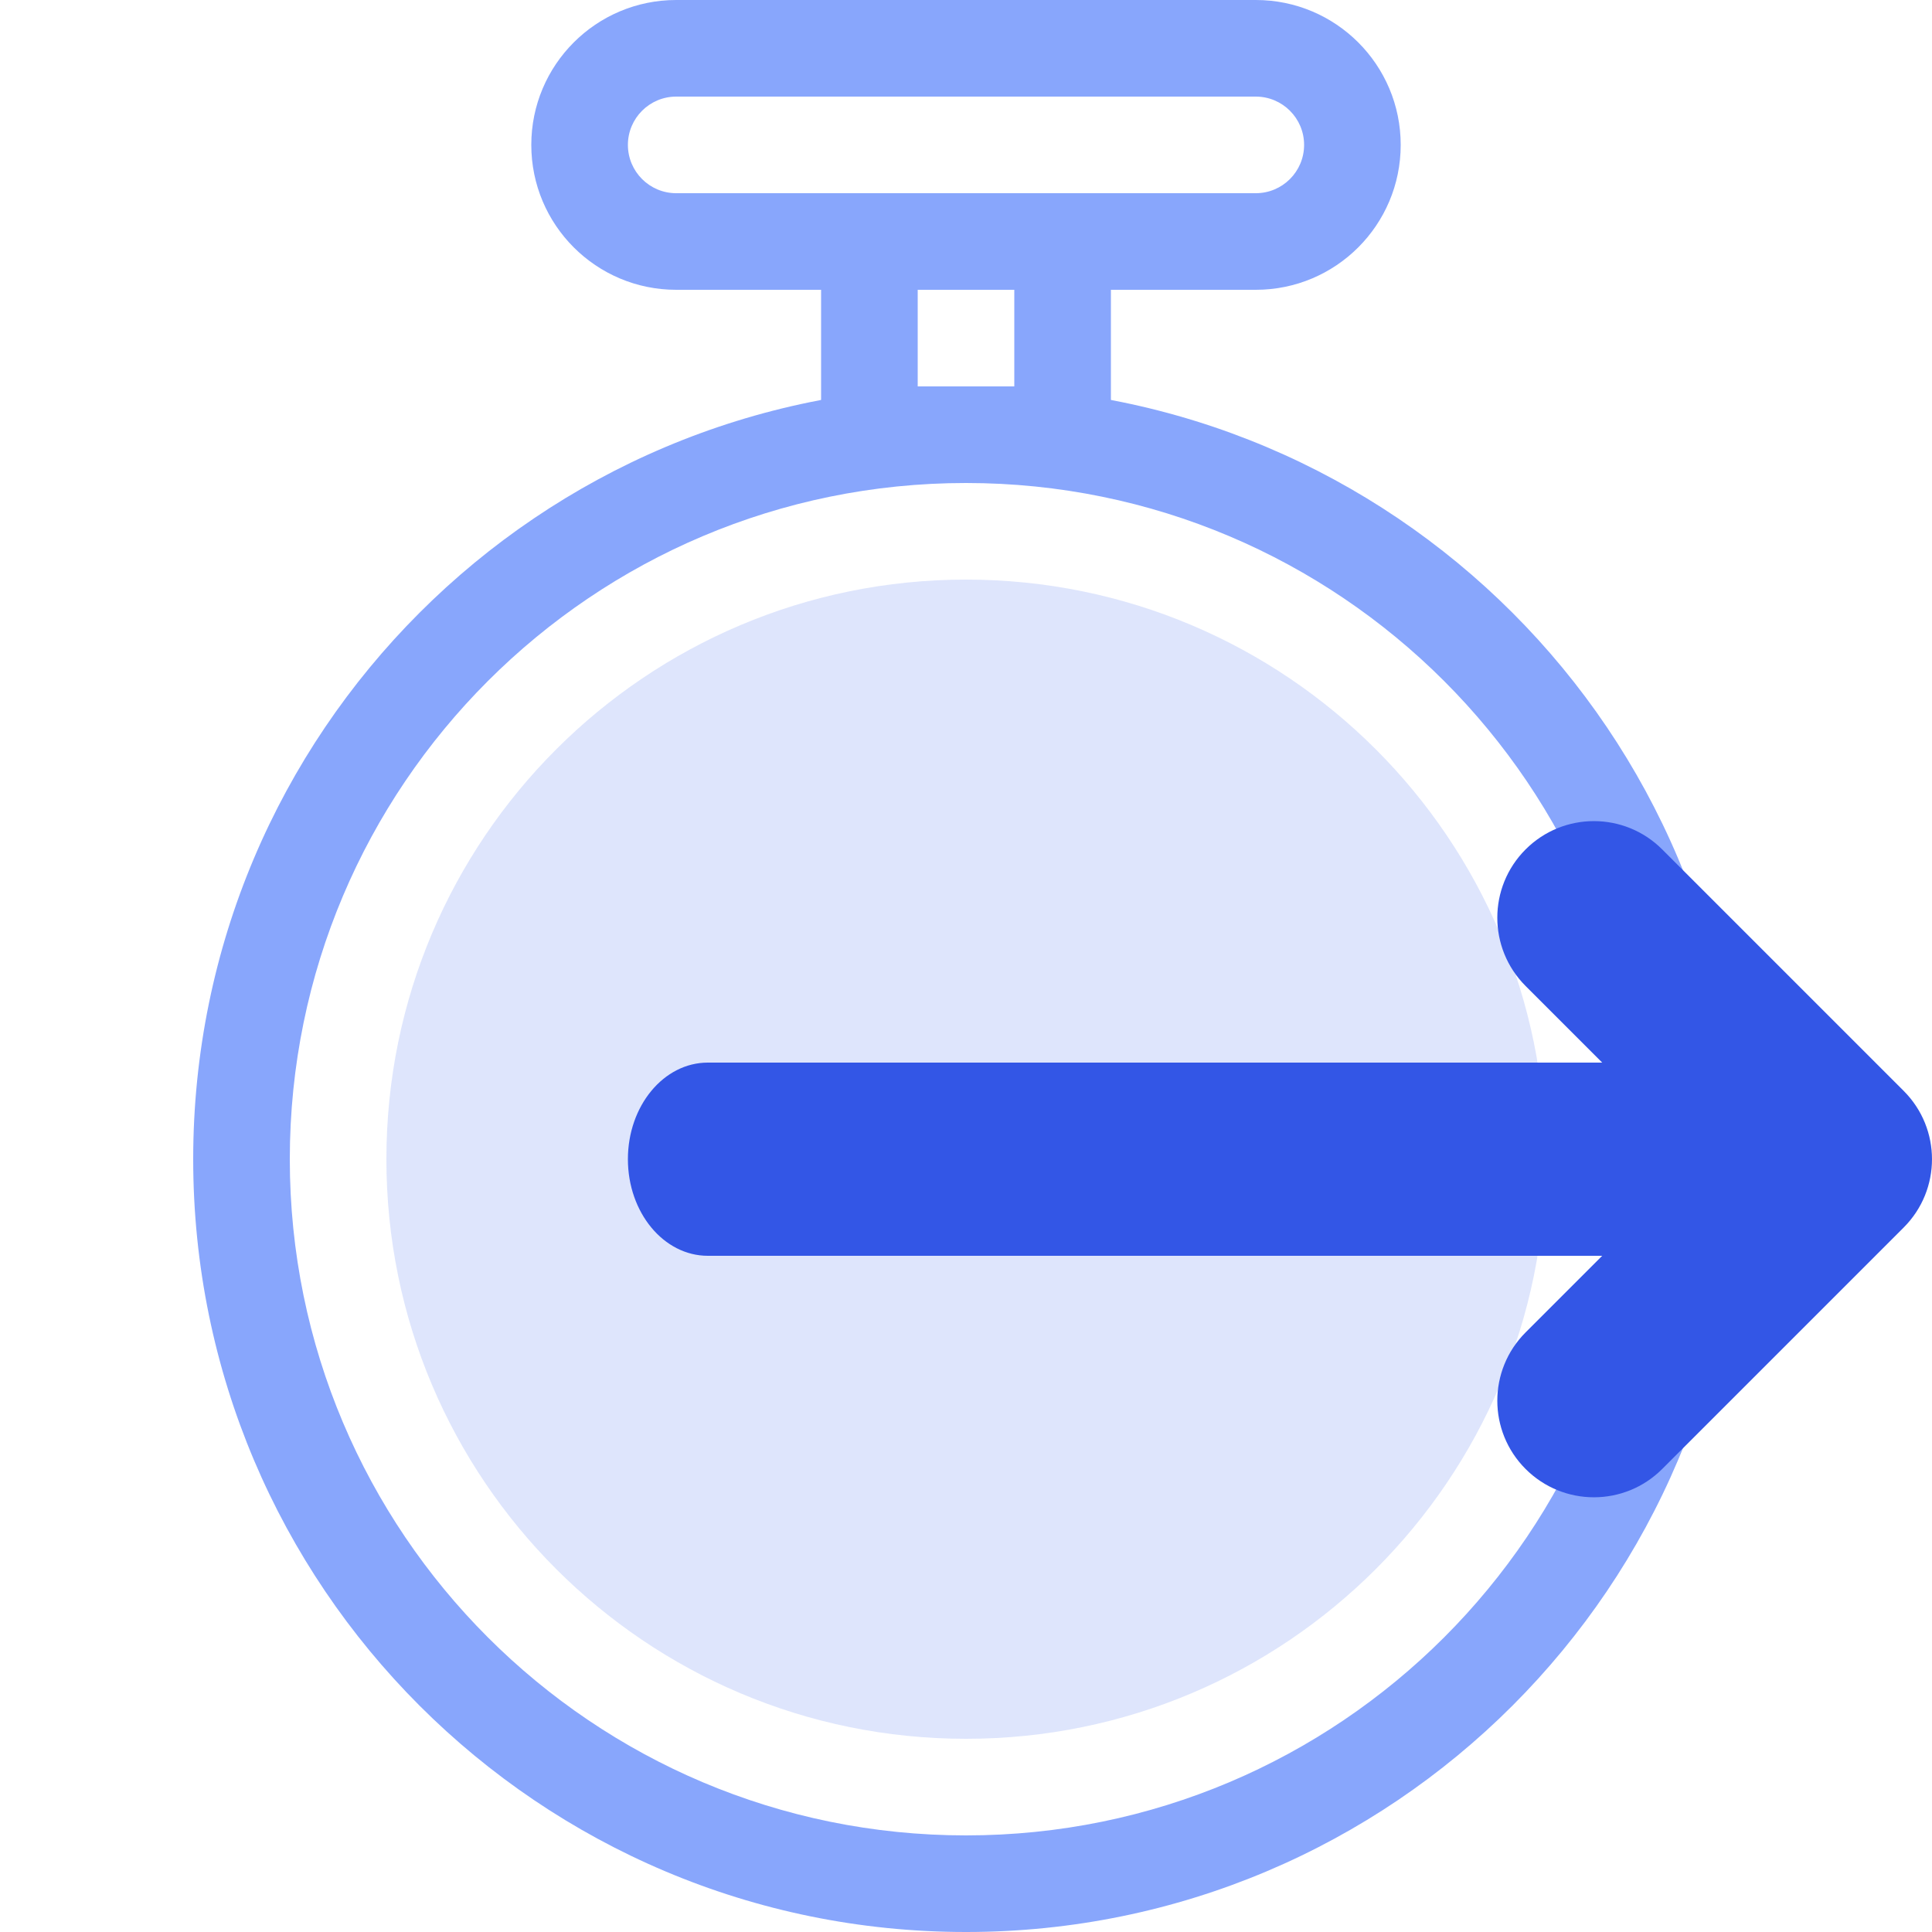 <svg width="40" height="40" viewBox="0 0 40 40" fill="none" xmlns="http://www.w3.org/2000/svg">
<path fill-rule="evenodd" clip-rule="evenodd" d="M20 38C27.732 38 34 31.732 34 24C34 16.268 27.732 10 20 10C12.268 10 6 16.268 6 24C6 31.732 12.268 38 20 38ZM20 40C28.837 40 36 32.837 36 24C36 15.163 28.837 8 20 8C11.163 8 4 15.163 4 24C4 32.837 11.163 40 20 40Z" fill="#88A6FC"/>
<path d="M32 24C32 30.627 26.627 36 20 36C13.373 36 8 30.627 8 24C8 17.373 13.373 12 20 12C26.627 12 32 17.373 32 24Z" fill="#5C7FF3" fill-opacity="0.2"/>
<path fill-rule="evenodd" clip-rule="evenodd" d="M26 2H14C13.448 2 13 2.448 13 3C13 3.552 13.448 4 14 4H26C26.552 4 27 3.552 27 3C27 2.448 26.552 2 26 2ZM14 0C12.343 0 11 1.343 11 3C11 4.657 12.343 6 14 6H26C27.657 6 29 4.657 29 3C29 1.343 27.657 0 26 0H14Z" fill="#88A6FC"/>
<path fill-rule="evenodd" clip-rule="evenodd" d="M21 6H19V8H21V6ZM17 4V10H23V4H17Z" fill="#88A6FC"/>
<path fill-rule="evenodd" clip-rule="evenodd" d="M34.414 17.586C33.633 16.805 32.367 16.805 31.586 17.586C30.805 18.367 30.805 19.633 31.586 20.414L33.172 22H14.655C13.741 22 13 22.895 13 24C13 25.105 13.741 26 14.655 26H33.172L31.586 27.586C30.805 28.367 30.805 29.633 31.586 30.414C32.367 31.195 33.633 31.195 34.414 30.414L39.414 25.414C40.195 24.633 40.195 23.367 39.414 22.586L34.414 17.586Z" fill="#3356E6"/>
</svg>
